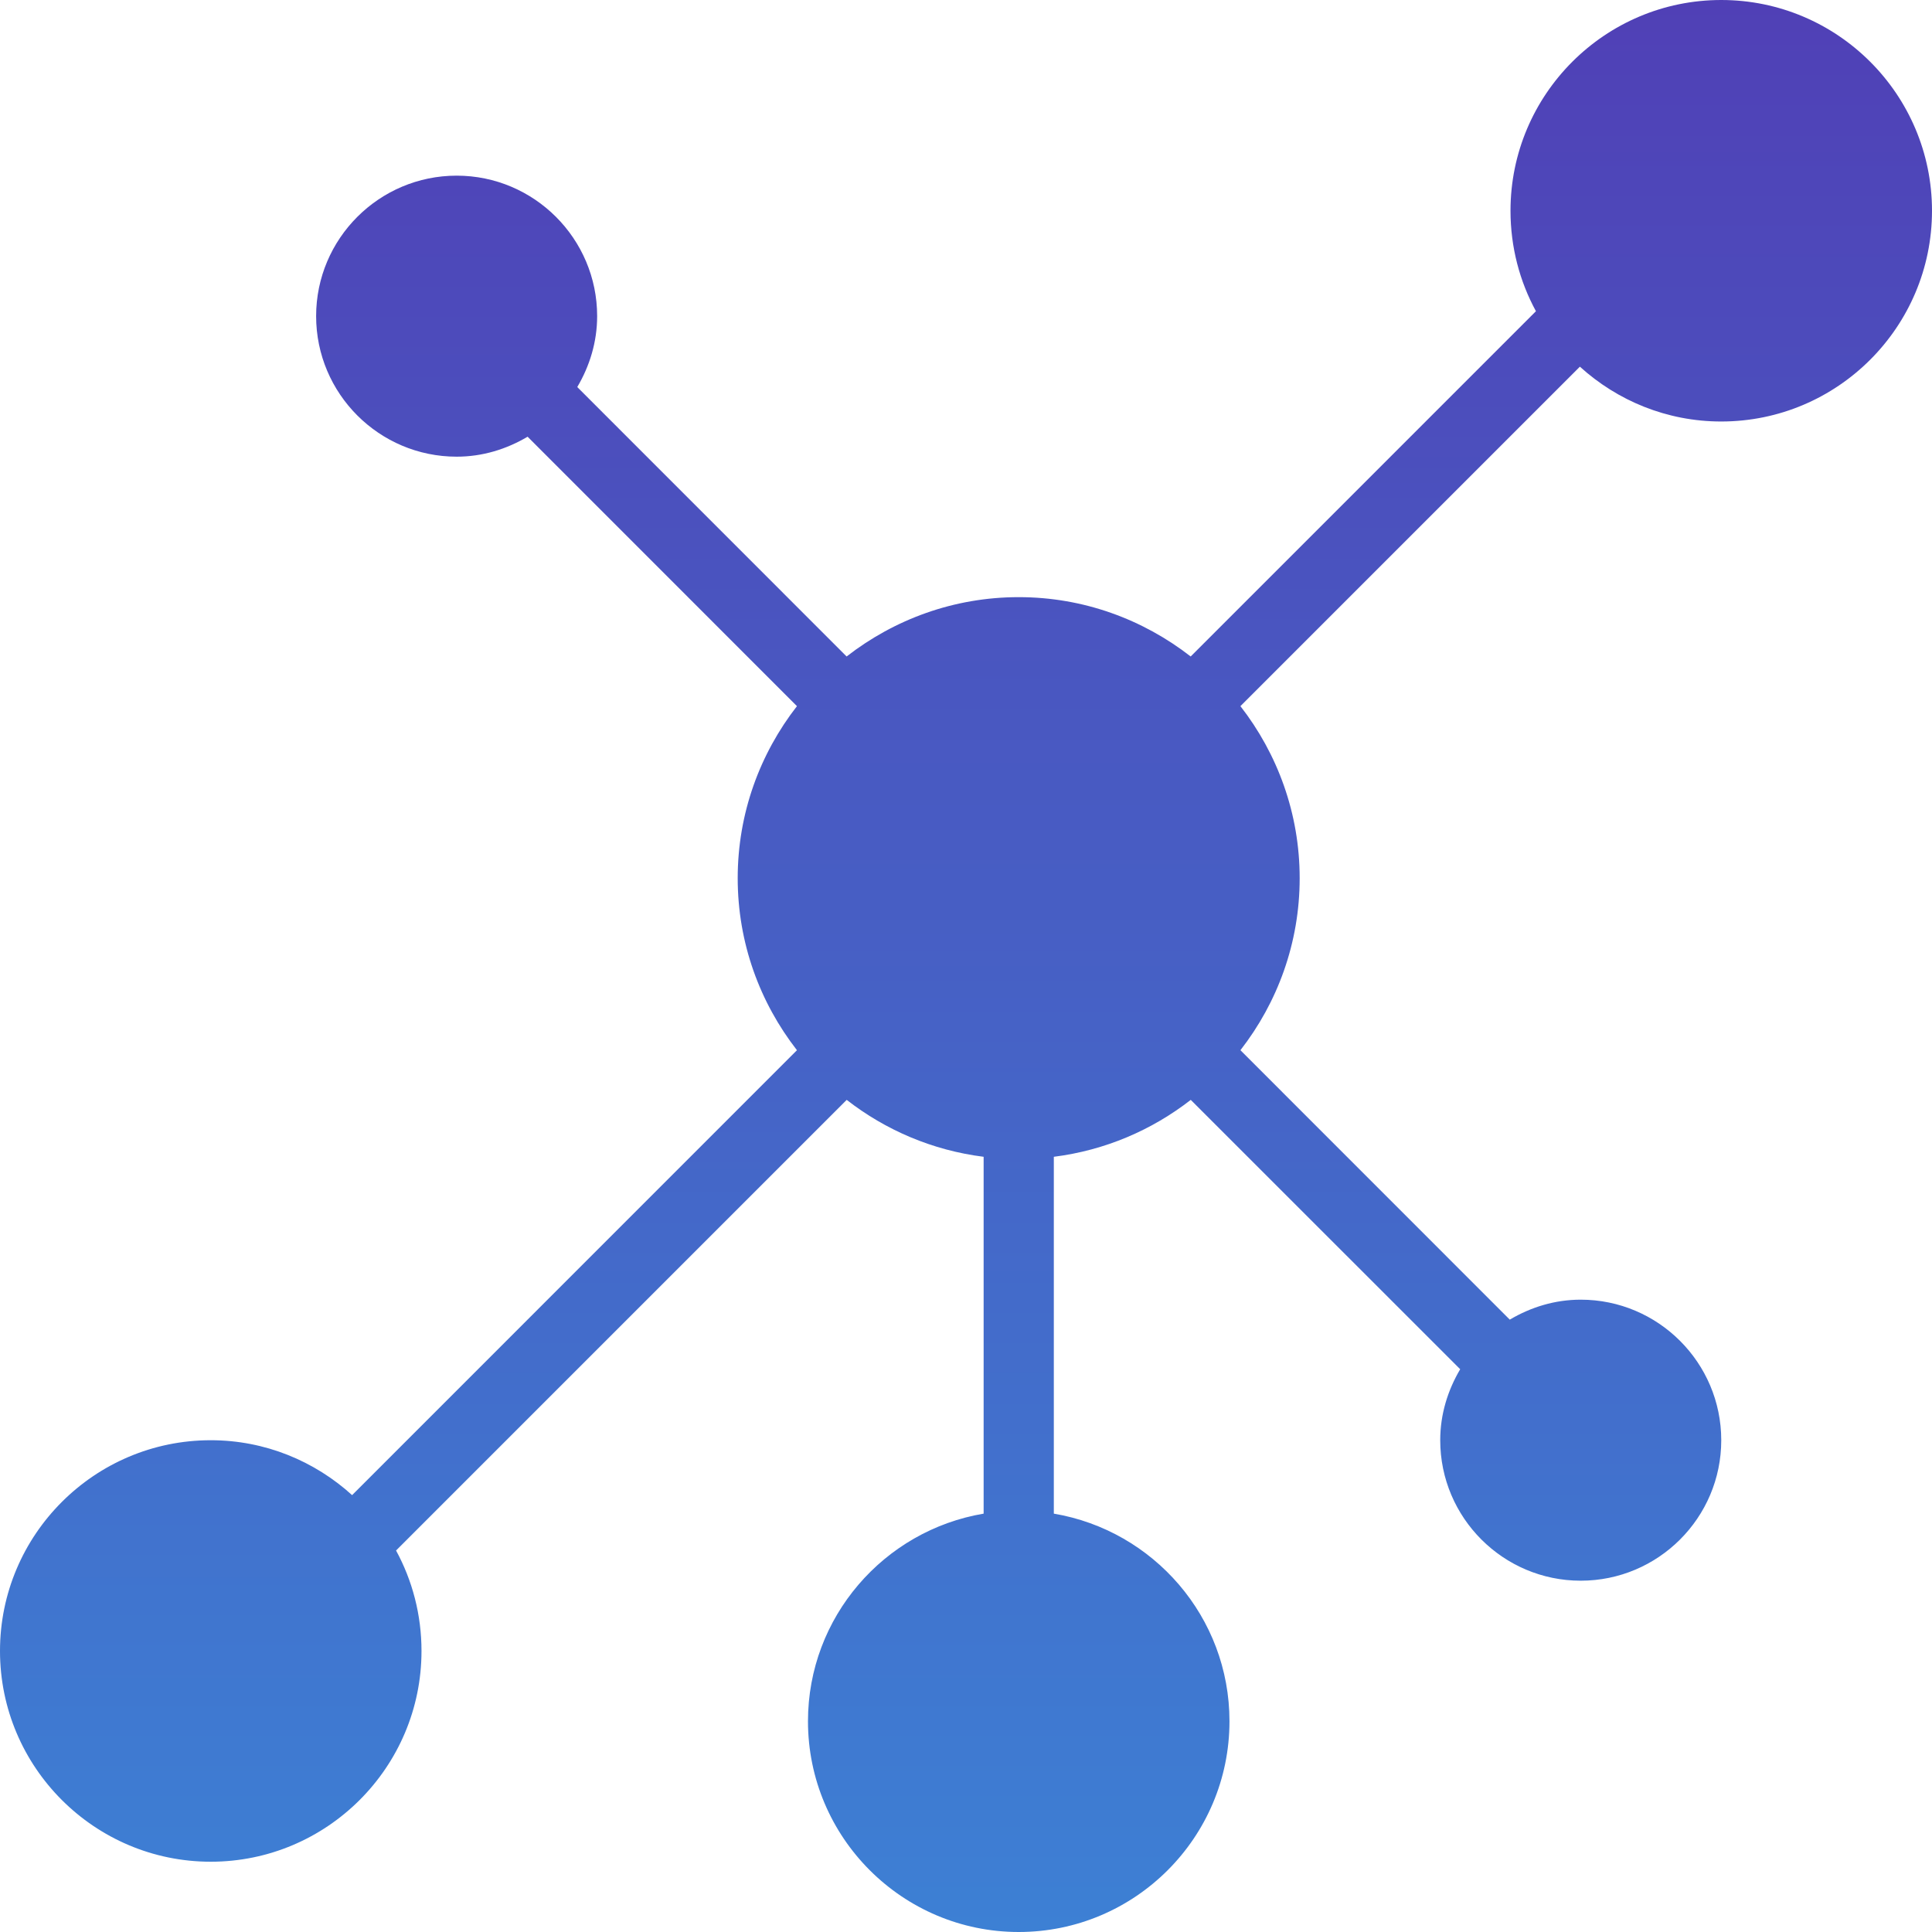 <svg width="24" height="24" viewBox="0 0 24 24" fill="none" xmlns="http://www.w3.org/2000/svg">
<path d="M21.382 0C19.938 0 18.764 1.174 18.764 2.618C18.764 3.07 18.878 3.495 19.08 3.866L14.791 8.155C14.2 7.695 13.46 7.418 12.655 7.418C11.849 7.418 11.109 7.695 10.517 8.155L7.171 4.808C7.324 4.549 7.418 4.25 7.418 3.927C7.418 2.965 6.635 2.182 5.673 2.182C4.71 2.182 3.927 2.965 3.927 3.927C3.927 4.89 4.71 5.673 5.673 5.673C5.996 5.673 6.294 5.579 6.554 5.425L9.9 8.772C9.44 9.363 9.164 10.104 9.164 10.909C9.164 11.715 9.44 12.455 9.9 13.046L4.374 18.573C3.909 18.151 3.294 17.891 2.618 17.891C1.174 17.891 0 19.065 0 20.509C0 21.953 1.174 23.127 2.618 23.127C4.062 23.127 5.236 21.953 5.236 20.509C5.236 20.058 5.122 19.632 4.92 19.261L10.518 13.663C11 14.038 11.582 14.29 12.219 14.37V18.803C10.982 19.012 10.037 20.087 10.037 21.382C10.037 22.826 11.211 24 12.655 24C14.099 24 15.273 22.826 15.273 21.382C15.273 20.087 14.328 19.012 13.091 18.803V14.37C13.728 14.29 14.31 14.038 14.792 13.663L18.139 17.009C17.985 17.27 17.891 17.568 17.891 17.891C17.891 18.854 18.674 19.636 19.636 19.636C20.599 19.636 21.382 18.854 21.382 17.891C21.382 16.928 20.599 16.145 19.636 16.145C19.314 16.145 19.015 16.239 18.755 16.393L15.409 13.046C15.869 12.455 16.145 11.715 16.145 10.909C16.145 10.104 15.869 9.363 15.409 8.772L19.626 4.555C20.091 4.977 20.706 5.236 21.382 5.236C22.826 5.236 24 4.062 24 2.618C24 1.174 22.826 0 21.382 0Z" fill="url(#paint0_linear)"/>
<defs>
<linearGradient id="paint0_linear" x1="12" y1="0" x2="12" y2="24" gradientUnits="userSpaceOnUse">
<stop stop-color="#5040B6"/>
<stop offset="1" stop-color="#3D80D4"/>
</linearGradient>
</defs>
</svg>
